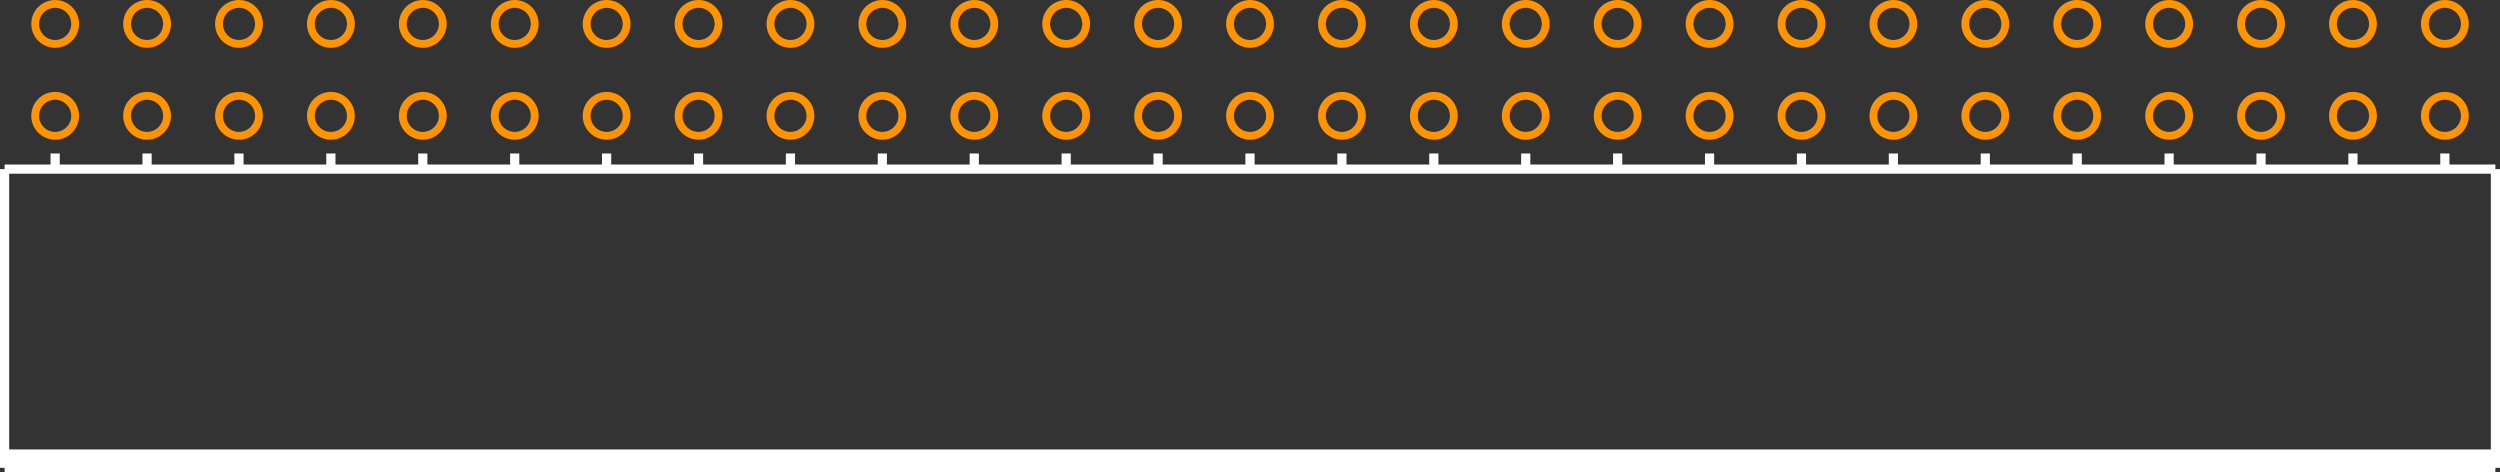 <?xml version="1.0" encoding="UTF-8" standalone="no"?> <svg xmlns:svg="http://www.w3.org/2000/svg" xmlns="http://www.w3.org/2000/svg" version="1.2" baseProfile="tiny" x="0in" y="0in" width="2.72in" height="0.514in" viewBox="0 0 272000 51400" ><rect x="0" y="0" width="272000" height="51400" fill="#333333" stroke="none"/><title>CON_HDR-254P-27C-2R-54N__Sullins_xPxC542LJBN-RC.fp</title><desc>Geda footprint file 'CON_HDR-254P-27C-2R-54N__Sullins_xPxC542LJBN-RC.fp' converted by Fritzing</desc><g id="copper0">
 <circle fill="none" cx="6000" cy="12600" connectorname="" stroke="#ff9400" r="2175" id="connector0pin" stroke-width="850"/>
 <circle fill="none" cx="6000" cy="2600" connectorname="" stroke="#ff9400" r="2175" id="connector1pin" stroke-width="850"/>
 <circle fill="none" cx="16000" cy="12600" connectorname="" stroke="#ff9400" r="2175" id="connector2pin" stroke-width="850"/>
 <circle fill="none" cx="16000" cy="2600" connectorname="" stroke="#ff9400" r="2175" id="connector3pin" stroke-width="850"/>
 <circle fill="none" cx="26000" cy="12600" connectorname="" stroke="#ff9400" r="2175" id="connector4pin" stroke-width="850"/>
 <circle fill="none" cx="26000" cy="2600" connectorname="" stroke="#ff9400" r="2175" id="connector5pin" stroke-width="850"/>
 <circle fill="none" cx="36000" cy="12600" connectorname="" stroke="#ff9400" r="2175" id="connector6pin" stroke-width="850"/>
 <circle fill="none" cx="36000" cy="2600" connectorname="" stroke="#ff9400" r="2175" id="connector7pin" stroke-width="850"/>
 <circle fill="none" cx="46000" cy="12600" connectorname="" stroke="#ff9400" r="2175" id="connector8pin" stroke-width="850"/>
 <circle fill="none" cx="46000" cy="2600" connectorname="" stroke="#ff9400" r="2175" id="connector9pin" stroke-width="850"/>
 <circle fill="none" cx="56000" cy="12600" connectorname="" stroke="#ff9400" r="2175" id="connector10pin" stroke-width="850"/>
 <circle fill="none" cx="56000" cy="2600" connectorname="" stroke="#ff9400" r="2175" id="connector11pin" stroke-width="850"/>
 <circle fill="none" cx="66000" cy="12600" connectorname="" stroke="#ff9400" r="2175" id="connector12pin" stroke-width="850"/>
 <circle fill="none" cx="66000" cy="2600" connectorname="" stroke="#ff9400" r="2175" id="connector13pin" stroke-width="850"/>
 <circle fill="none" cx="76000" cy="12600" connectorname="" stroke="#ff9400" r="2175" id="connector14pin" stroke-width="850"/>
 <circle fill="none" cx="76000" cy="2600" connectorname="" stroke="#ff9400" r="2175" id="connector15pin" stroke-width="850"/>
 <circle fill="none" cx="86000" cy="12600" connectorname="" stroke="#ff9400" r="2175" id="connector16pin" stroke-width="850"/>
 <circle fill="none" cx="86000" cy="2600" connectorname="" stroke="#ff9400" r="2175" id="connector17pin" stroke-width="850"/>
 <circle fill="none" cx="96000" cy="12600" connectorname="" stroke="#ff9400" r="2175" id="connector18pin" stroke-width="850"/>
 <circle fill="none" cx="96000" cy="2600" connectorname="" stroke="#ff9400" r="2175" id="connector19pin" stroke-width="850"/>
 <circle fill="none" cx="106000" cy="12600" connectorname="" stroke="#ff9400" r="2175" id="connector20pin" stroke-width="850"/>
 <circle fill="none" cx="106000" cy="2600" connectorname="" stroke="#ff9400" r="2175" id="connector21pin" stroke-width="850"/>
 <circle fill="none" cx="116000" cy="12600" connectorname="" stroke="#ff9400" r="2175" id="connector22pin" stroke-width="850"/>
 <circle fill="none" cx="116000" cy="2600" connectorname="" stroke="#ff9400" r="2175" id="connector23pin" stroke-width="850"/>
 <circle fill="none" cx="126000" cy="12600" connectorname="" stroke="#ff9400" r="2175" id="connector24pin" stroke-width="850"/>
 <circle fill="none" cx="126000" cy="2600" connectorname="" stroke="#ff9400" r="2175" id="connector25pin" stroke-width="850"/>
 <circle fill="none" cx="136000" cy="12600" connectorname="" stroke="#ff9400" r="2175" id="connector26pin" stroke-width="850"/>
 <circle fill="none" cx="136000" cy="2600" connectorname="" stroke="#ff9400" r="2175" id="connector27pin" stroke-width="850"/>
 <circle fill="none" cx="146000" cy="12600" connectorname="" stroke="#ff9400" r="2175" id="connector28pin" stroke-width="850"/>
 <circle fill="none" cx="146000" cy="2600" connectorname="" stroke="#ff9400" r="2175" id="connector29pin" stroke-width="850"/>
 <circle fill="none" cx="156000" cy="12600" connectorname="" stroke="#ff9400" r="2175" id="connector30pin" stroke-width="850"/>
 <circle fill="none" cx="156000" cy="2600" connectorname="" stroke="#ff9400" r="2175" id="connector31pin" stroke-width="850"/>
 <circle fill="none" cx="166000" cy="12600" connectorname="" stroke="#ff9400" r="2175" id="connector32pin" stroke-width="850"/>
 <circle fill="none" cx="166000" cy="2600" connectorname="" stroke="#ff9400" r="2175" id="connector33pin" stroke-width="850"/>
 <circle fill="none" cx="176000" cy="12600" connectorname="" stroke="#ff9400" r="2175" id="connector34pin" stroke-width="850"/>
 <circle fill="none" cx="176000" cy="2600" connectorname="" stroke="#ff9400" r="2175" id="connector35pin" stroke-width="850"/>
 <circle fill="none" cx="186000" cy="12600" connectorname="" stroke="#ff9400" r="2175" id="connector36pin" stroke-width="850"/>
 <circle fill="none" cx="186000" cy="2600" connectorname="" stroke="#ff9400" r="2175" id="connector37pin" stroke-width="850"/>
 <circle fill="none" cx="196000" cy="12600" connectorname="" stroke="#ff9400" r="2175" id="connector38pin" stroke-width="850"/>
 <circle fill="none" cx="196000" cy="2600" connectorname="" stroke="#ff9400" r="2175" id="connector39pin" stroke-width="850"/>
 <circle fill="none" cx="206000" cy="12600" connectorname="" stroke="#ff9400" r="2175" id="connector40pin" stroke-width="850"/>
 <circle fill="none" cx="206000" cy="2600" connectorname="" stroke="#ff9400" r="2175" id="connector41pin" stroke-width="850"/>
 <circle fill="none" cx="216000" cy="12600" connectorname="" stroke="#ff9400" r="2175" id="connector42pin" stroke-width="850"/>
 <circle fill="none" cx="216000" cy="2600" connectorname="" stroke="#ff9400" r="2175" id="connector43pin" stroke-width="850"/>
 <circle fill="none" cx="226000" cy="12600" connectorname="" stroke="#ff9400" r="2175" id="connector44pin" stroke-width="850"/>
 <circle fill="none" cx="226000" cy="2600" connectorname="" stroke="#ff9400" r="2175" id="connector45pin" stroke-width="850"/>
 <circle fill="none" cx="236000" cy="12600" connectorname="" stroke="#ff9400" r="2175" id="connector46pin" stroke-width="850"/>
 <circle fill="none" cx="236000" cy="2600" connectorname="" stroke="#ff9400" r="2175" id="connector47pin" stroke-width="850"/>
 <circle fill="none" cx="246000" cy="12600" connectorname="" stroke="#ff9400" r="2175" id="connector48pin" stroke-width="850"/>
 <circle fill="none" cx="246000" cy="2600" connectorname="" stroke="#ff9400" r="2175" id="connector49pin" stroke-width="850"/>
 <circle fill="none" cx="256000" cy="12600" connectorname="" stroke="#ff9400" r="2175" id="connector50pin" stroke-width="850"/>
 <circle fill="none" cx="256000" cy="2600" connectorname="" stroke="#ff9400" r="2175" id="connector51pin" stroke-width="850"/>
 <circle fill="none" cx="266000" cy="12600" connectorname="" stroke="#ff9400" r="2175" id="connector52pin" stroke-width="850"/>
 <circle fill="none" cx="266000" cy="2600" connectorname="" stroke="#ff9400" r="2175" id="connector53pin" stroke-width="850"/>
</g>
<g id="silkscreen">
 <line fill="none" stroke="white" y1="18400" x1="500" y2="50900" stroke-width="1000" x2="500"/>
 <line fill="none" stroke="white" y1="50900" x1="500" y2="50900" stroke-width="1000" x2="271500"/>
 <line fill="none" stroke="white" y1="50900" x1="271500" y2="18400" stroke-width="1000" x2="271500"/>
 <line fill="none" stroke="white" y1="18400" x1="271500" y2="18400" stroke-width="1000" x2="500"/>
 <line fill="none" stroke="white" y1="50400" x1="500" y2="50400" stroke-width="1000" x2="271500"/>
 <line fill="none" stroke="white" y1="49900" x1="500" y2="49900" stroke-width="1000" x2="271500"/>
 <line fill="none" stroke="white" y1="49400" x1="500" y2="49400" stroke-width="1000" x2="271500"/>
 <line fill="none" stroke="white" y1="16700" x1="6000" y2="18400" stroke-width="1000" x2="6000"/>
 <line fill="none" stroke="white" y1="16700" x1="16000" y2="18400" stroke-width="1000" x2="16000"/>
 <line fill="none" stroke="white" y1="16700" x1="26000" y2="18400" stroke-width="1000" x2="26000"/>
 <line fill="none" stroke="white" y1="16700" x1="36000" y2="18400" stroke-width="1000" x2="36000"/>
 <line fill="none" stroke="white" y1="16700" x1="46000" y2="18400" stroke-width="1000" x2="46000"/>
 <line fill="none" stroke="white" y1="16700" x1="56000" y2="18400" stroke-width="1000" x2="56000"/>
 <line fill="none" stroke="white" y1="16700" x1="66000" y2="18400" stroke-width="1000" x2="66000"/>
 <line fill="none" stroke="white" y1="16700" x1="76000" y2="18400" stroke-width="1000" x2="76000"/>
 <line fill="none" stroke="white" y1="16700" x1="86000" y2="18400" stroke-width="1000" x2="86000"/>
 <line fill="none" stroke="white" y1="16700" x1="96000" y2="18400" stroke-width="1000" x2="96000"/>
 <line fill="none" stroke="white" y1="16700" x1="106000" y2="18400" stroke-width="1000" x2="106000"/>
 <line fill="none" stroke="white" y1="16700" x1="116000" y2="18400" stroke-width="1000" x2="116000"/>
 <line fill="none" stroke="white" y1="16700" x1="126000" y2="18400" stroke-width="1000" x2="126000"/>
 <line fill="none" stroke="white" y1="16700" x1="136000" y2="18400" stroke-width="1000" x2="136000"/>
 <line fill="none" stroke="white" y1="16700" x1="146000" y2="18400" stroke-width="1000" x2="146000"/>
 <line fill="none" stroke="white" y1="16700" x1="156000" y2="18400" stroke-width="1000" x2="156000"/>
 <line fill="none" stroke="white" y1="16700" x1="166000" y2="18400" stroke-width="1000" x2="166000"/>
 <line fill="none" stroke="white" y1="16700" x1="176000" y2="18400" stroke-width="1000" x2="176000"/>
 <line fill="none" stroke="white" y1="16700" x1="186000" y2="18400" stroke-width="1000" x2="186000"/>
 <line fill="none" stroke="white" y1="16700" x1="196000" y2="18400" stroke-width="1000" x2="196000"/>
 <line fill="none" stroke="white" y1="16700" x1="206000" y2="18400" stroke-width="1000" x2="206000"/>
 <line fill="none" stroke="white" y1="16700" x1="216000" y2="18400" stroke-width="1000" x2="216000"/>
 <line fill="none" stroke="white" y1="16700" x1="226000" y2="18400" stroke-width="1000" x2="226000"/>
 <line fill="none" stroke="white" y1="16700" x1="236000" y2="18400" stroke-width="1000" x2="236000"/>
 <line fill="none" stroke="white" y1="16700" x1="246000" y2="18400" stroke-width="1000" x2="246000"/>
 <line fill="none" stroke="white" y1="16700" x1="256000" y2="18400" stroke-width="1000" x2="256000"/>
 <line fill="none" stroke="white" y1="16700" x1="266000" y2="18400" stroke-width="1000" x2="266000"/>
</g>
</svg>